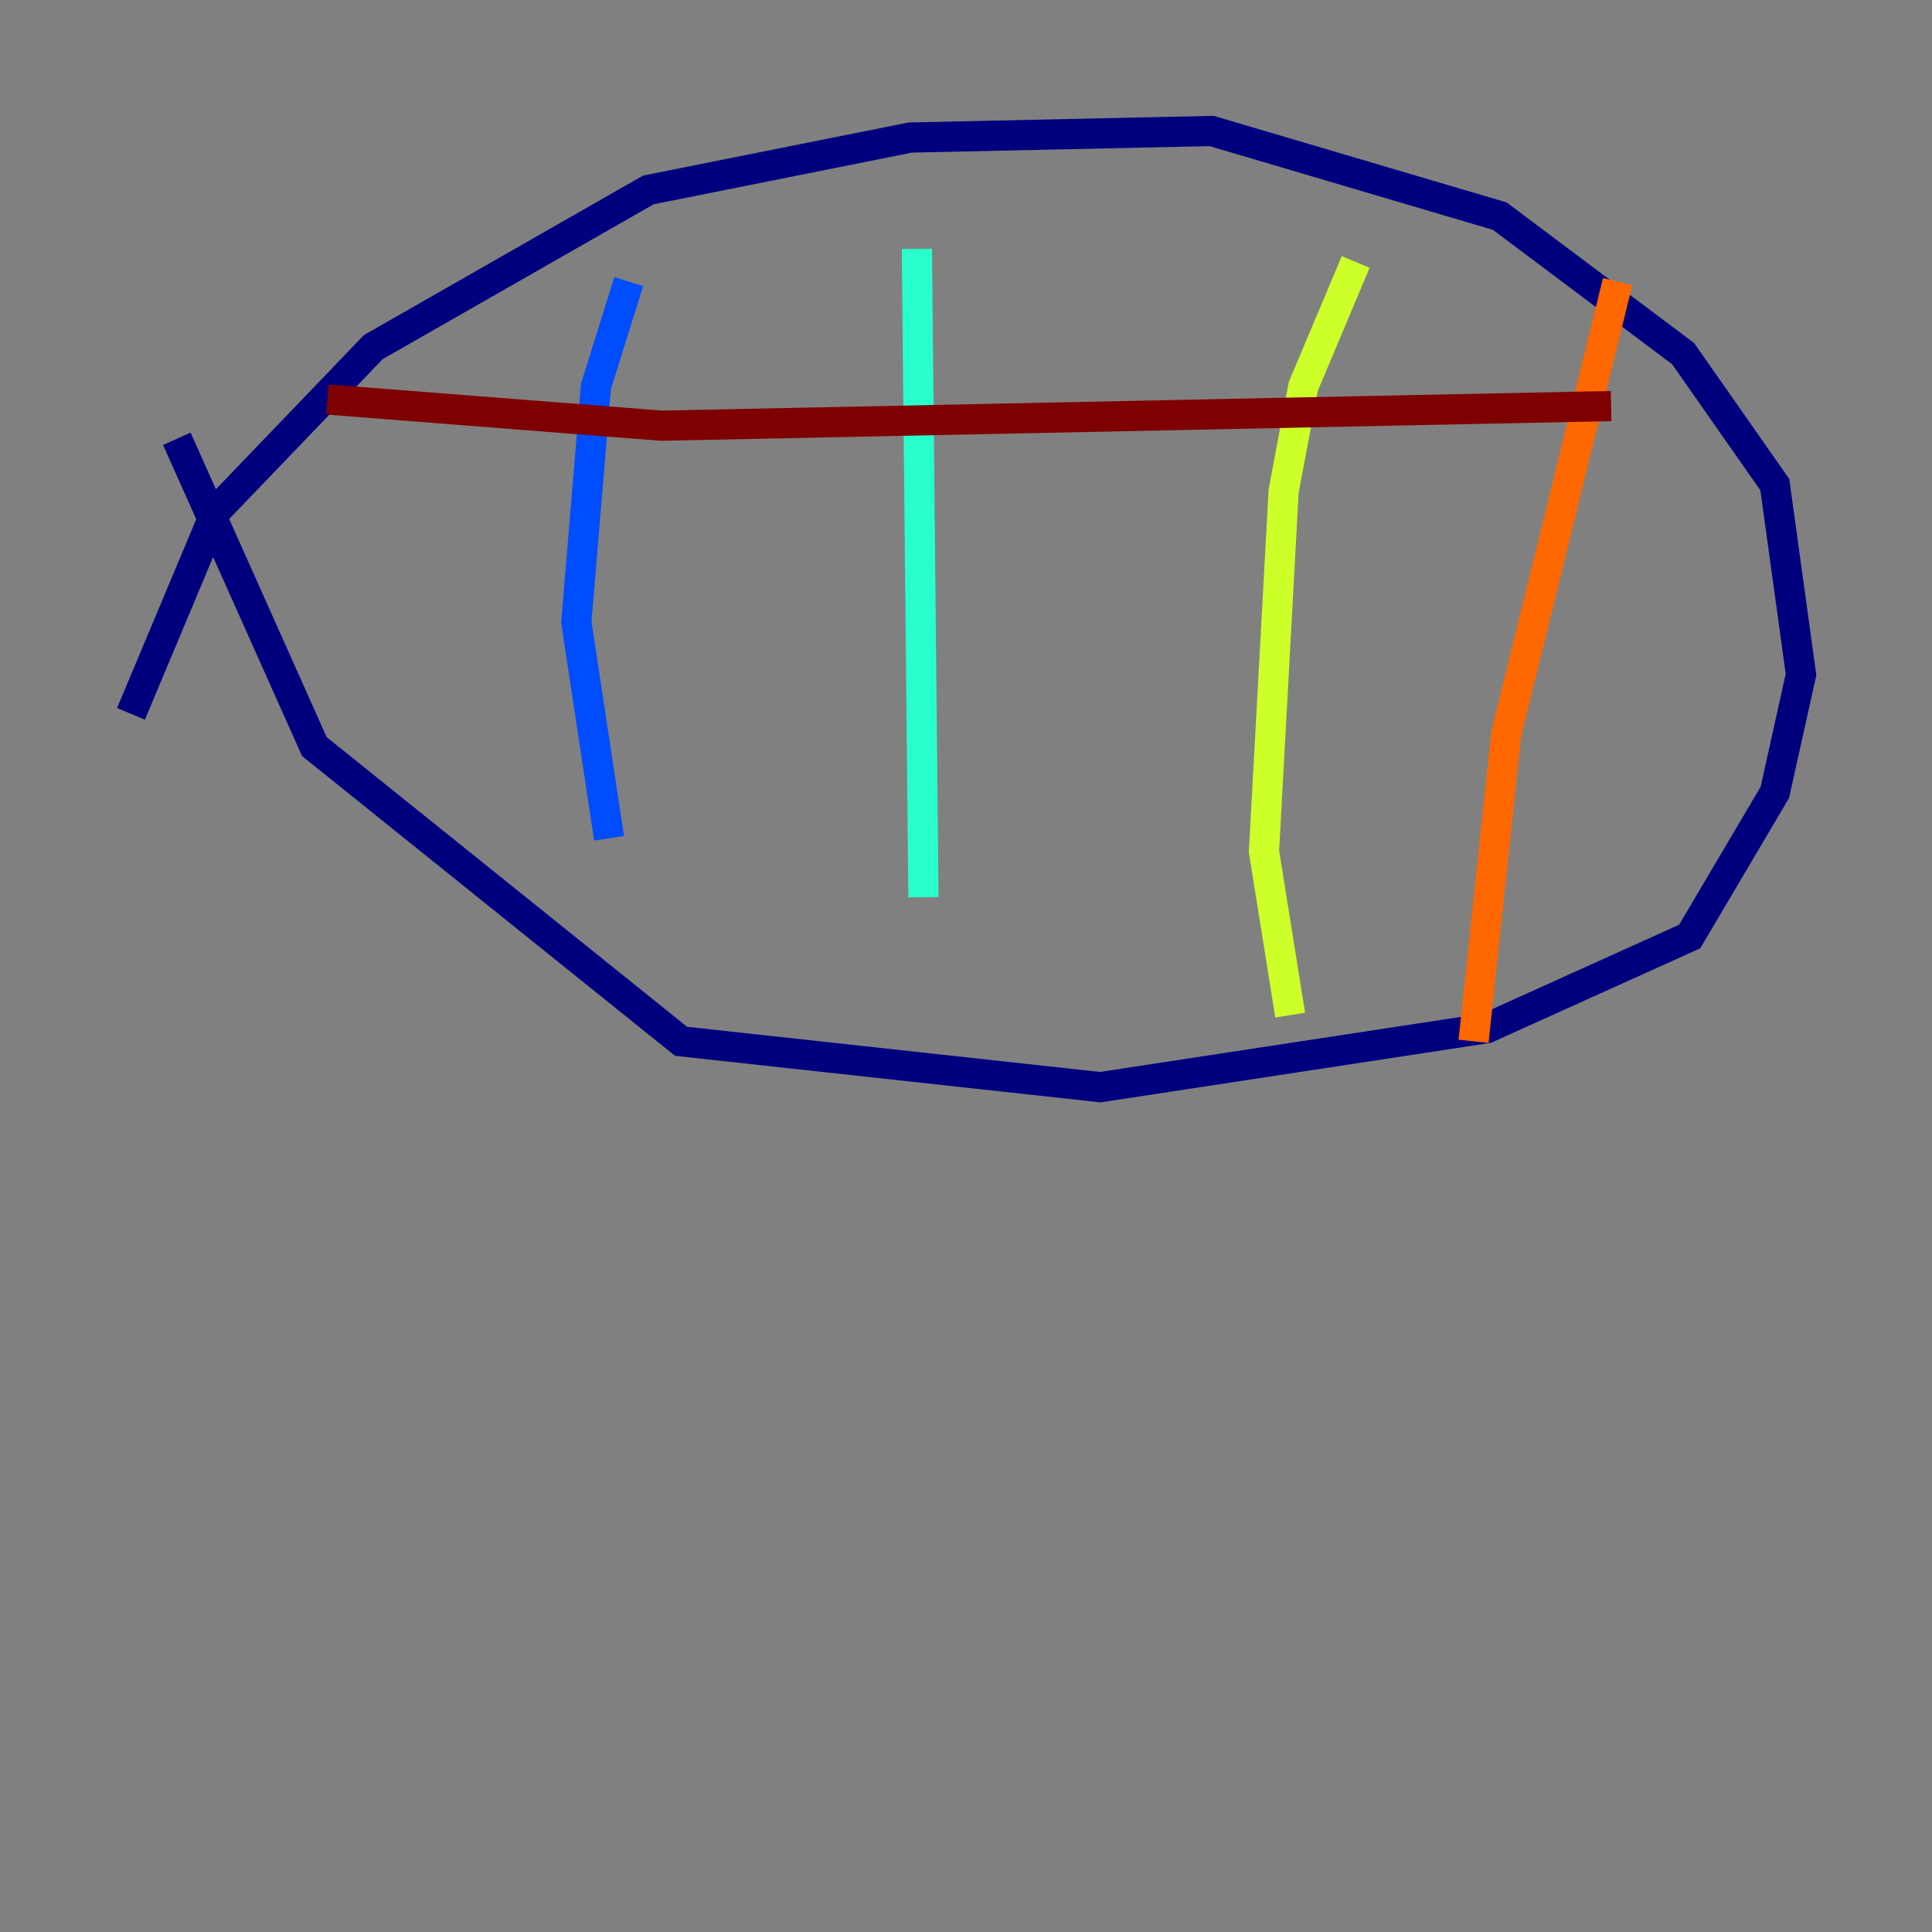 <?xml version="1.0" encoding="utf-8" ?>
<svg baseProfile="tiny" height="128" version="1.2" viewBox="0,0,128,128" width="128" xmlns="http://www.w3.org/2000/svg" xmlns:ev="http://www.w3.org/2001/xml-events" xmlns:xlink="http://www.w3.org/1999/xlink"><rect x="0" y="0" width="128" height="128" fill="#808080" stroke="none"/><defs /><polyline fill="none" points="11.715,29.071 20.827,49.464 45.125,68.99 72.895,72.027 98.495,68.122 111.946,62.047 117.586,52.502 119.322,44.691 117.586,32.108 111.512,23.43 99.363,14.319 80.271,8.678 60.312,9.112 42.956,12.583 24.732,22.997 14.319,33.844 8.678,47.295" stroke="#00007f" stroke-width="2" /><polyline fill="none" points="41.654,18.658 39.485,25.6 38.183,41.22 40.352,55.539" stroke="#004cff" stroke-width="2" /><polyline fill="none" points="60.746,16.488 61.18,59.444" stroke="#29ffcd" stroke-width="2" /><polyline fill="none" points="89.817,17.356 86.346,25.6 85.044,32.542 83.742,56.407 85.478,67.254" stroke="#cdff29" stroke-width="2" /><polyline fill="none" points="107.173,18.658 99.797,48.597 97.627,68.99" stroke="#ff6700" stroke-width="2" /><polyline fill="none" points="21.695,26.468 43.824,28.203 106.739,26.902" stroke="#7f0000" stroke-width="2" /></svg>